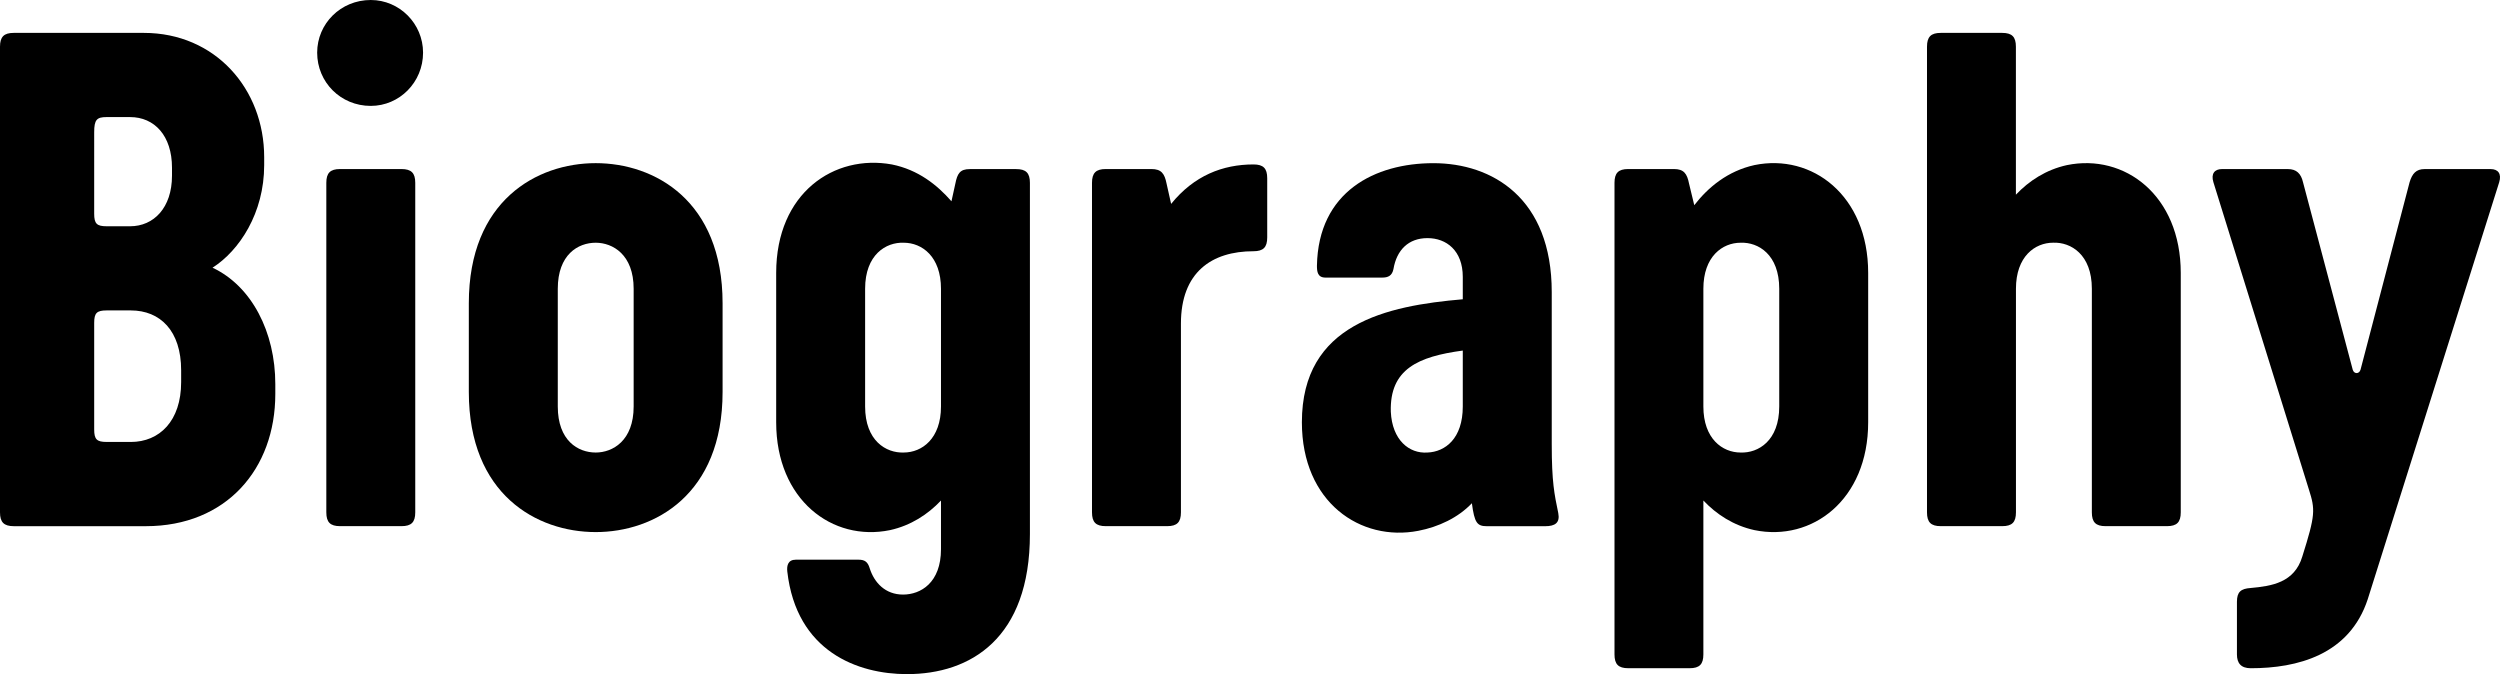 <?xml version="1.0" encoding="utf-8"?>
<!-- Generator: Adobe Illustrator 16.0.4, SVG Export Plug-In . SVG Version: 6.00 Build 0)  -->
<!DOCTYPE svg PUBLIC "-//W3C//DTD SVG 1.1//EN" "http://www.w3.org/Graphics/SVG/1.1/DTD/svg11.dtd">
<svg version="1.1" id="レイヤー_1" xmlns="http://www.w3.org/2000/svg" xmlns:xlink="http://www.w3.org/1999/xlink" x="0px"
	 y="0px" width="89px" height="24px" viewBox="0 0 89 24" style="enable-background:new 0 0 89 24;" xml:space="preserve">
<g>
	<g>
		<path d="M0,18.24V1.663c0-0.352,0.14-0.492,0.489-0.492h4.632c2.538,0,4.284,1.991,4.284,4.426v0.281
			c0,1.709-0.885,3.043-1.839,3.652c1.396,0.655,2.235,2.293,2.235,4.144v0.352c0,2.67-1.746,4.706-4.61,4.706H0.489
			C0.14,18.731,0,18.592,0,18.24z M4.632,8.055c0.839,0,1.491-0.655,1.491-1.803v-0.28c0-1.147-0.629-1.804-1.491-1.804H3.795
			c-0.35,0-0.442,0.094-0.442,0.539V7.61c0,0.352,0.093,0.445,0.442,0.445H4.632z M4.656,15.734c1.024,0,1.793-0.749,1.793-2.131
			v-0.421c0-1.406-0.746-2.131-1.793-2.131H3.795c-0.35,0-0.442,0.094-0.442,0.443v3.795c0,0.352,0.093,0.444,0.442,0.444H4.656z"/>
		<path d="M11.291,1.874C11.291,0.843,12.129,0,13.199,0c1.024,0,1.862,0.843,1.862,1.874c0,1.053-0.838,1.896-1.862,1.896
			C12.129,3.771,11.291,2.927,11.291,1.874z M14.783,6.509V18.24c0,0.352-0.14,0.491-0.489,0.491h-2.188
			c-0.349,0-0.489-0.14-0.489-0.491V6.509c0-0.35,0.14-0.491,0.489-0.491h2.188C14.643,6.019,14.783,6.159,14.783,6.509z"/>
		<path d="M16.69,13.955v-3.161c0-3.652,2.422-4.986,4.517-4.986c2.096,0,4.517,1.334,4.517,4.986v3.161
			c0,3.652-2.421,4.987-4.517,4.987C19.112,18.942,16.69,17.607,16.69,13.955z M21.207,8.641c-0.628,0-1.35,0.421-1.35,1.639v4.191
			c0,1.218,0.722,1.639,1.35,1.639c0.605,0,1.351-0.421,1.351-1.639v-4.191C22.558,9.062,21.812,8.641,21.207,8.641z"/>
		<path d="M36.665,6.509v12.503c0,3.723-2.118,4.987-4.377,4.987c-1.746,0-3.935-0.797-4.26-3.652
			c-0.023-0.211,0.023-0.422,0.303-0.422h2.234c0.21,0,0.327,0.07,0.396,0.305c0.163,0.516,0.558,0.937,1.188,0.937
			c0.628,0,1.35-0.421,1.35-1.616v-1.732c-0.466,0.492-1.071,0.89-1.816,1.054c-2.049,0.422-4.051-1.076-4.051-3.839v-2.669V9.717
			c0-2.856,2.072-4.237,4.121-3.862c0.931,0.188,1.607,0.725,2.119,1.311l0.139-0.632c0.07-0.352,0.163-0.514,0.513-0.514h1.653
			C36.524,6.019,36.665,6.159,36.665,6.509z M33.499,14.471v-3.325v-0.866c0-1.147-0.675-1.639-1.327-1.639
			c-0.628-0.024-1.374,0.421-1.374,1.639v2.106v2.085c0,1.218,0.745,1.662,1.374,1.639C32.823,16.109,33.499,15.617,33.499,14.471z"
			/>
		<path d="M45.113,6.345v2.107c0,0.352-0.139,0.492-0.489,0.492c-1.489,0-2.583,0.75-2.583,2.576v6.72
			c0,0.352-0.14,0.491-0.489,0.491h-2.188c-0.35,0-0.489-0.14-0.489-0.491V6.509c0-0.35,0.139-0.491,0.489-0.491h1.629
			c0.35,0,0.466,0.163,0.536,0.514l0.163,0.727c0.815-1.008,1.839-1.405,2.933-1.405C44.974,5.854,45.113,5.994,45.113,6.345z"/>
		<path d="M46.347,15.033c0-3.513,3.026-4.146,5.728-4.379V9.858c0-0.937-0.582-1.381-1.257-1.381s-1.096,0.421-1.211,1.101
			c-0.047,0.235-0.187,0.304-0.396,0.304h-2.025c-0.28,0-0.303-0.211-0.303-0.421c0.047-2.646,2.072-3.652,4.145-3.652
			c2.095,0,4.214,1.241,4.214,4.589v5.409c0,1.357,0.092,1.779,0.232,2.457c0.069,0.352-0.117,0.469-0.466,0.469h-2.072
			c-0.351,0-0.444-0.117-0.537-0.818c-0.488,0.514-1.185,0.843-1.907,0.982C48.443,19.294,46.347,17.889,46.347,15.033z
			 M52.075,14.471v-1.991c-1.583,0.213-2.607,0.656-2.562,2.178c0.047,1.007,0.653,1.499,1.305,1.452
			C51.446,16.086,52.075,15.617,52.075,14.471z"/>
		<path d="M66.507,9.717v2.669v2.647c0,2.763-2.002,4.261-4.05,3.839c-0.746-0.164-1.351-0.562-1.817-1.054v5.479
			c0,0.351-0.139,0.491-0.488,0.491h-2.188c-0.35,0-0.488-0.141-0.488-0.491V6.509c0-0.35,0.139-0.491,0.488-0.491h1.629
			c0.35,0,0.467,0.163,0.536,0.514l0.187,0.773c0.488-0.632,1.188-1.217,2.143-1.428C64.505,5.456,66.507,6.954,66.507,9.717z
			 M61.967,8.641c-0.651,0-1.327,0.491-1.327,1.639v3.324v0.867c0,1.146,0.676,1.639,1.327,1.639
			c0.63,0.023,1.374-0.421,1.374-1.639v-4.191C63.341,9.062,62.597,8.617,61.967,8.641z"/>
		<path d="M77.635,9.717v8.523c0,0.352-0.141,0.491-0.49,0.491h-2.188c-0.348,0-0.487-0.14-0.487-0.491v-7.961
			c0-1.218-0.746-1.663-1.377-1.639c-0.649,0-1.325,0.491-1.325,1.639v7.961c0,0.352-0.139,0.491-0.488,0.491H69.09
			c-0.349,0-0.489-0.14-0.489-0.491V1.663c0-0.352,0.141-0.492,0.489-0.492h2.188c0.35,0,0.488,0.141,0.488,0.492v5.268
			c0.466-0.492,1.072-0.889,1.816-1.053C75.634,5.456,77.635,6.954,77.635,9.717z"/>
		<path d="M79.635,23.298v-1.874c0-0.351,0.139-0.468,0.489-0.491c0.745-0.069,1.56-0.187,1.839-1.123
			c0.465-1.476,0.465-1.663,0.232-2.389L78.797,6.486c-0.094-0.305,0.046-0.467,0.303-0.467h2.351c0.303,0,0.466,0.163,0.536,0.467
			l1.77,6.675c0.045,0.161,0.231,0.161,0.278,0l1.747-6.675c0.093-0.305,0.232-0.467,0.535-0.467h2.352
			c0.256,0,0.396,0.163,0.303,0.467l-4.68,14.845c-0.653,1.989-2.515,2.458-4.167,2.458C79.774,23.789,79.635,23.602,79.635,23.298z
			"/>
	</g>
</g>
</svg>
